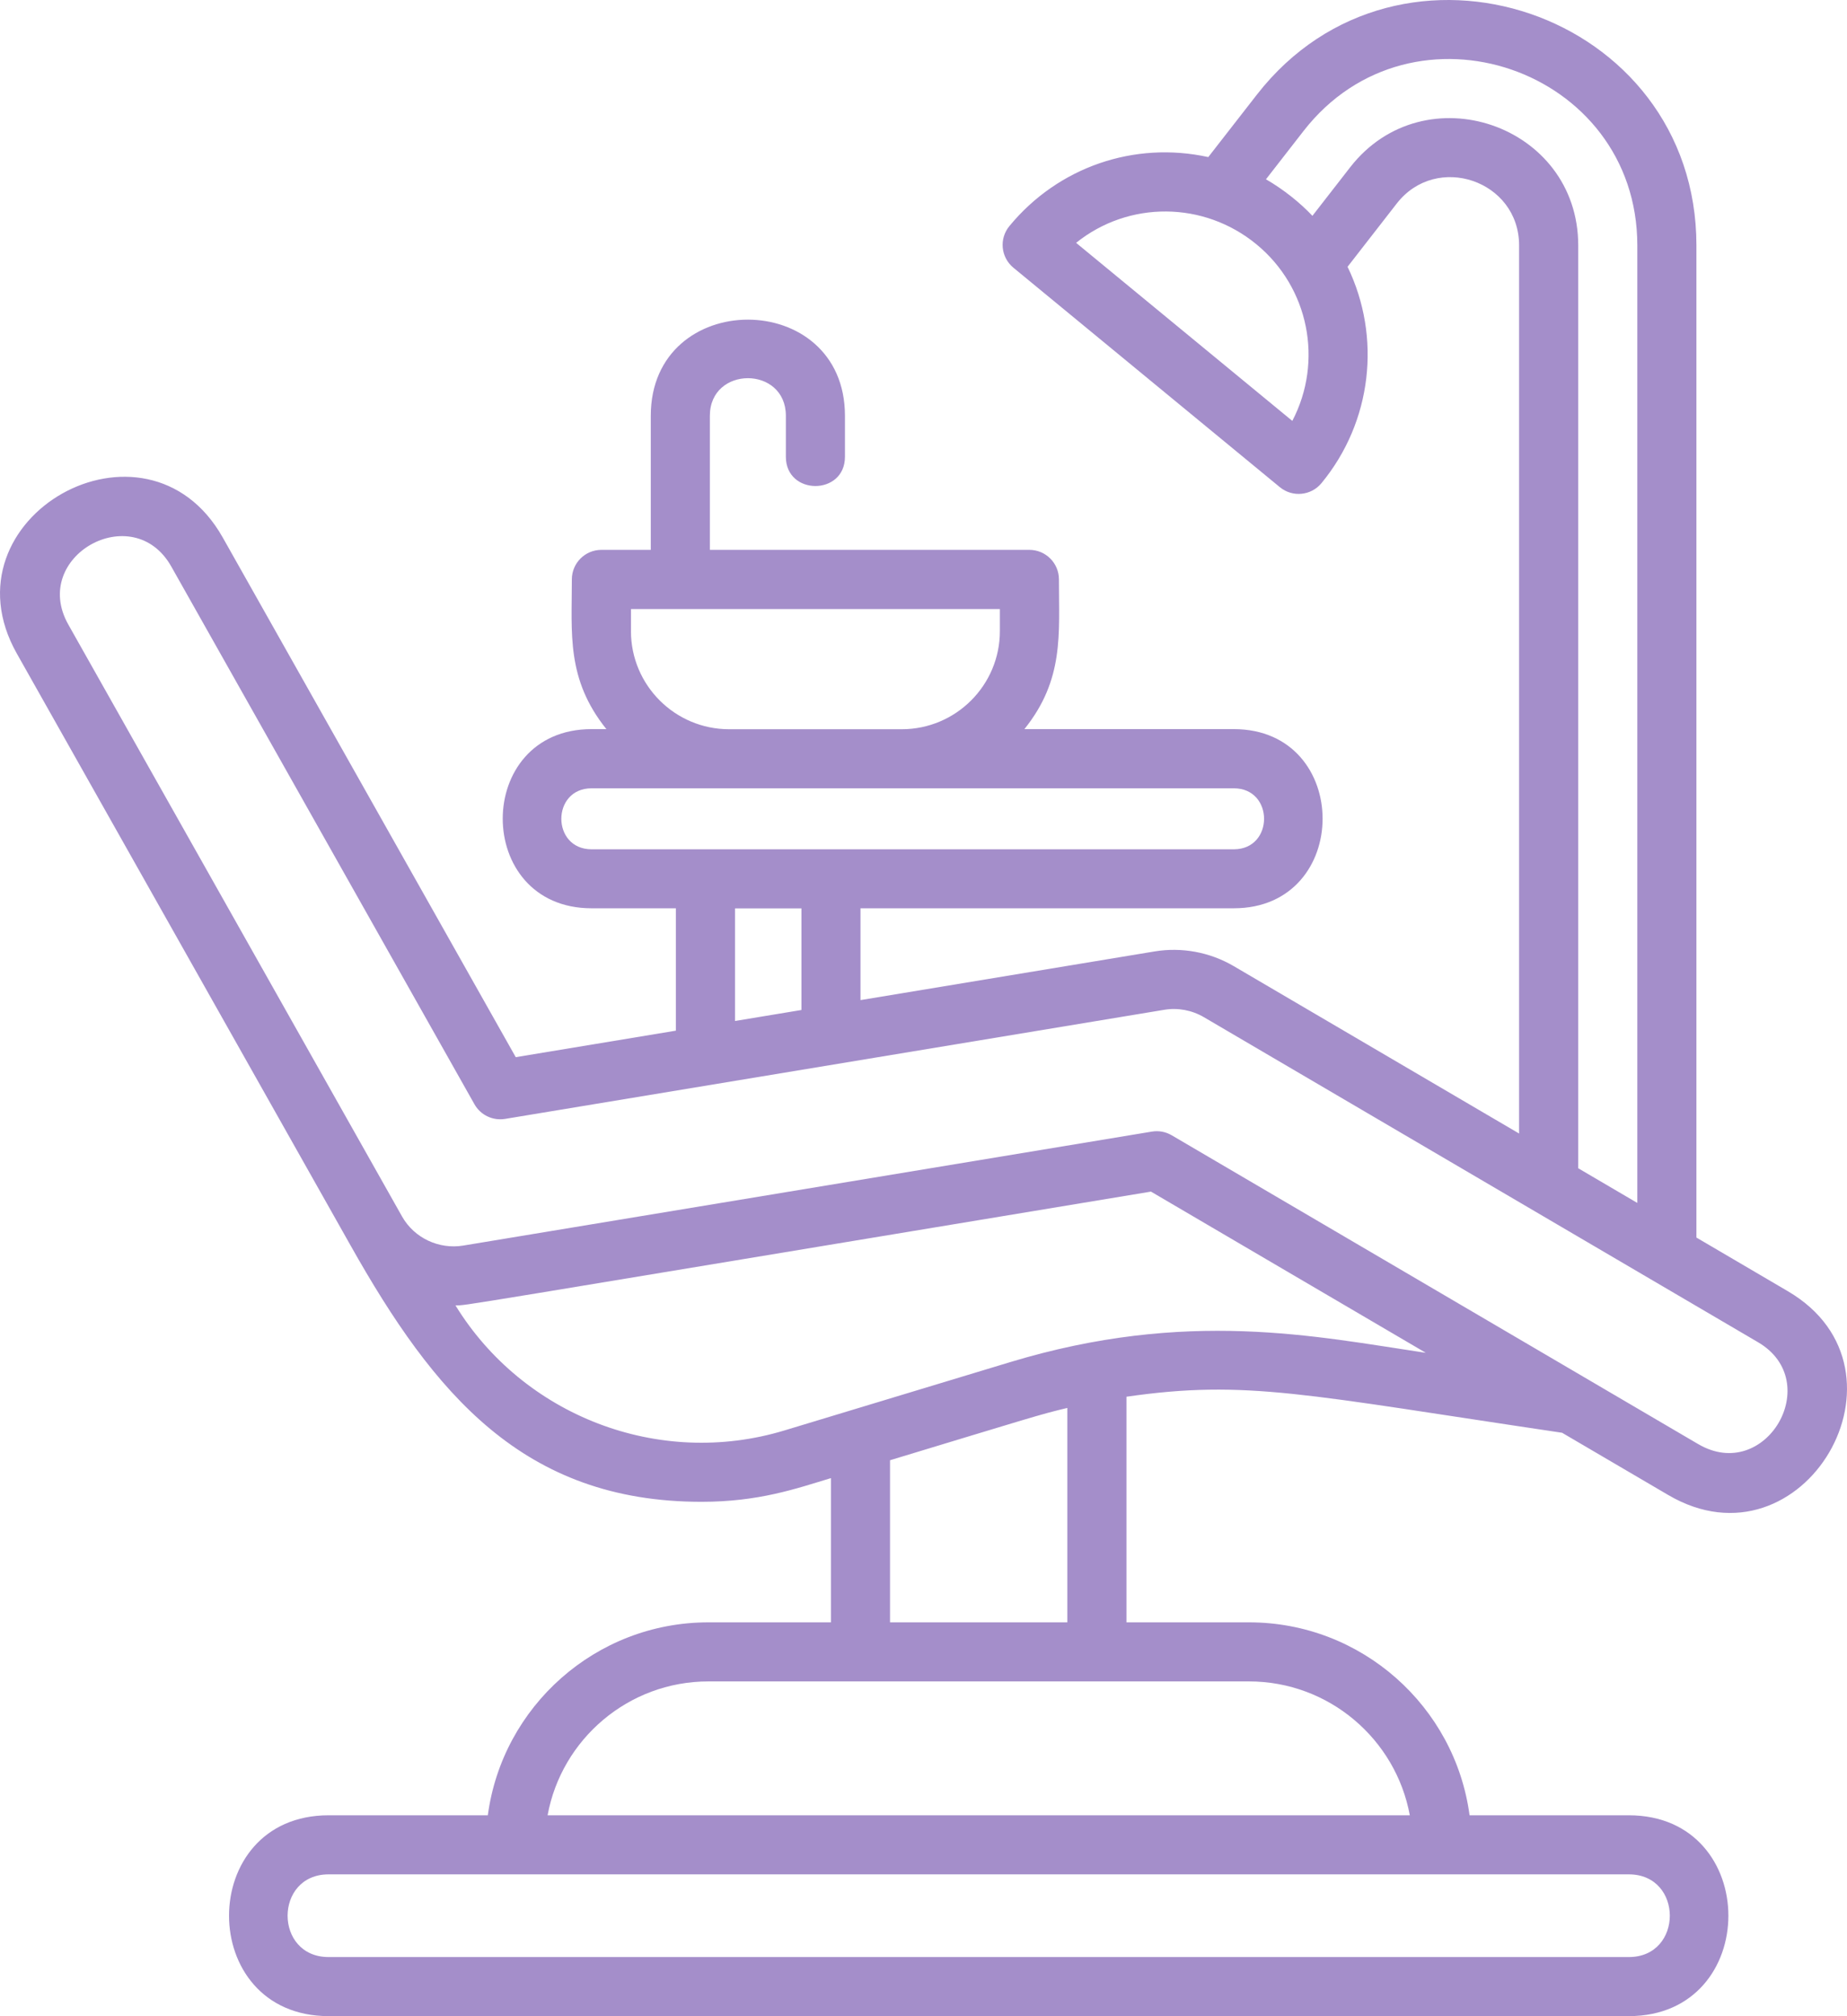 <svg xmlns="http://www.w3.org/2000/svg" width="120" height="131" viewBox="0 0 120 131" fill="none">
<path d="M116.163 83.902L110.217 80.412V15.948C110.217 0.788 90.935 -5.769 81.659 6.151L78.502 10.207C73.711 9.155 68.755 10.836 65.579 14.692C64.905 15.511 65.021 16.718 65.84 17.394L83.153 31.655C83.972 32.331 85.183 32.21 85.856 31.394C89.145 27.403 89.762 21.907 87.551 17.335L90.75 13.22C93.331 9.905 98.696 11.726 98.696 15.945V73.652L80.151 62.773C78.605 61.867 76.78 61.529 75.011 61.821L55.906 64.983V59.017H80.159C87.853 59.017 87.853 47.375 80.159 47.375H66.556C69.139 44.151 68.799 41.23 68.799 37.647C68.799 36.588 67.939 35.728 66.879 35.728H46.12V27.019C46.12 23.759 51.058 23.757 51.058 27.019V29.677C51.058 32.213 54.897 32.215 54.897 29.677V27.019C54.897 18.686 42.281 18.686 42.281 27.019V35.728H39.073C38.014 35.728 37.153 36.588 37.153 37.647C37.153 41.168 36.787 44.121 39.396 47.375H38.433C30.739 47.375 30.739 59.017 38.433 59.017H43.911V66.969L33.508 68.691L14.472 34.925C9.491 26.093 -3.888 33.623 1.093 42.465L22.771 80.916C28.189 90.539 33.985 97.582 45.577 97.582C49.297 97.582 51.71 96.731 53.986 96.042V105.414H46.025C38.702 105.414 32.636 110.885 31.694 117.951H21.35C12.724 117.951 12.724 131 21.35 131H105.824C114.45 131 114.45 117.951 105.824 117.951H95.478C94.536 110.885 88.47 105.414 81.147 105.414H73.186V90.754C80.988 89.63 84.758 90.613 101.488 93.095L108.389 97.142C117.159 102.285 124.904 89.032 116.163 83.902ZM83.962 27.349L69.915 15.779C73.34 13.026 78.223 13.067 81.633 15.876C85.045 18.681 85.987 23.478 83.96 27.352L83.962 27.349ZM87.722 10.867L85.268 14.024C84.477 13.182 83.389 12.305 82.25 11.65L84.692 8.51C91.749 -0.56 106.377 4.45 106.377 15.951V78.163L102.538 75.909V15.948C102.538 8.08 92.537 4.683 87.722 10.867ZM40.995 41.009V39.574H64.962V41.009C64.962 44.525 62.103 47.383 58.586 47.383H47.369C43.855 47.383 40.993 44.525 40.993 41.009H40.995ZM38.436 51.221H80.161C82.782 51.221 82.782 55.184 80.161 55.184C76.601 55.184 93.057 55.184 38.436 55.184C35.815 55.184 35.815 51.221 38.436 51.221ZM47.753 66.34V59.025H52.069V65.626C48.081 66.286 48.943 66.142 47.753 66.34ZM105.822 127.162H21.35C17.797 127.162 17.797 121.789 21.35 121.789H105.824C109.377 121.789 109.377 127.162 105.824 127.162H105.822ZM91.595 117.951H35.577C36.483 113.008 40.824 109.252 46.025 109.252H81.147C86.348 109.252 90.689 113.011 91.595 117.951ZM57.825 105.414V94.881C66.943 92.12 67.565 91.902 69.344 91.483V105.414H57.825ZM65.609 88.512L50.968 92.944C42.762 95.428 33.979 91.964 29.592 84.82C30.429 84.807 28.159 85.143 74.778 77.426L92.634 87.901C85.498 86.841 77.133 85.02 65.609 88.512ZM110.332 93.832C110.058 93.67 76.831 74.179 76.122 73.764C75.735 73.537 75.28 73.452 74.837 73.527L30.089 80.934C28.548 81.187 26.925 80.471 26.116 79.033L4.438 40.58C1.943 36.151 8.639 32.397 11.127 36.808L30.826 71.751C31.223 72.454 32.014 72.831 32.812 72.703C36.944 72.02 34.555 72.414 75.641 65.613C76.524 65.465 77.438 65.636 78.211 66.089C105.033 81.822 95.936 76.484 114.22 87.213C118.582 89.771 114.722 96.408 110.334 93.832H110.332Z" fill="#A48ECA"/>
</svg>